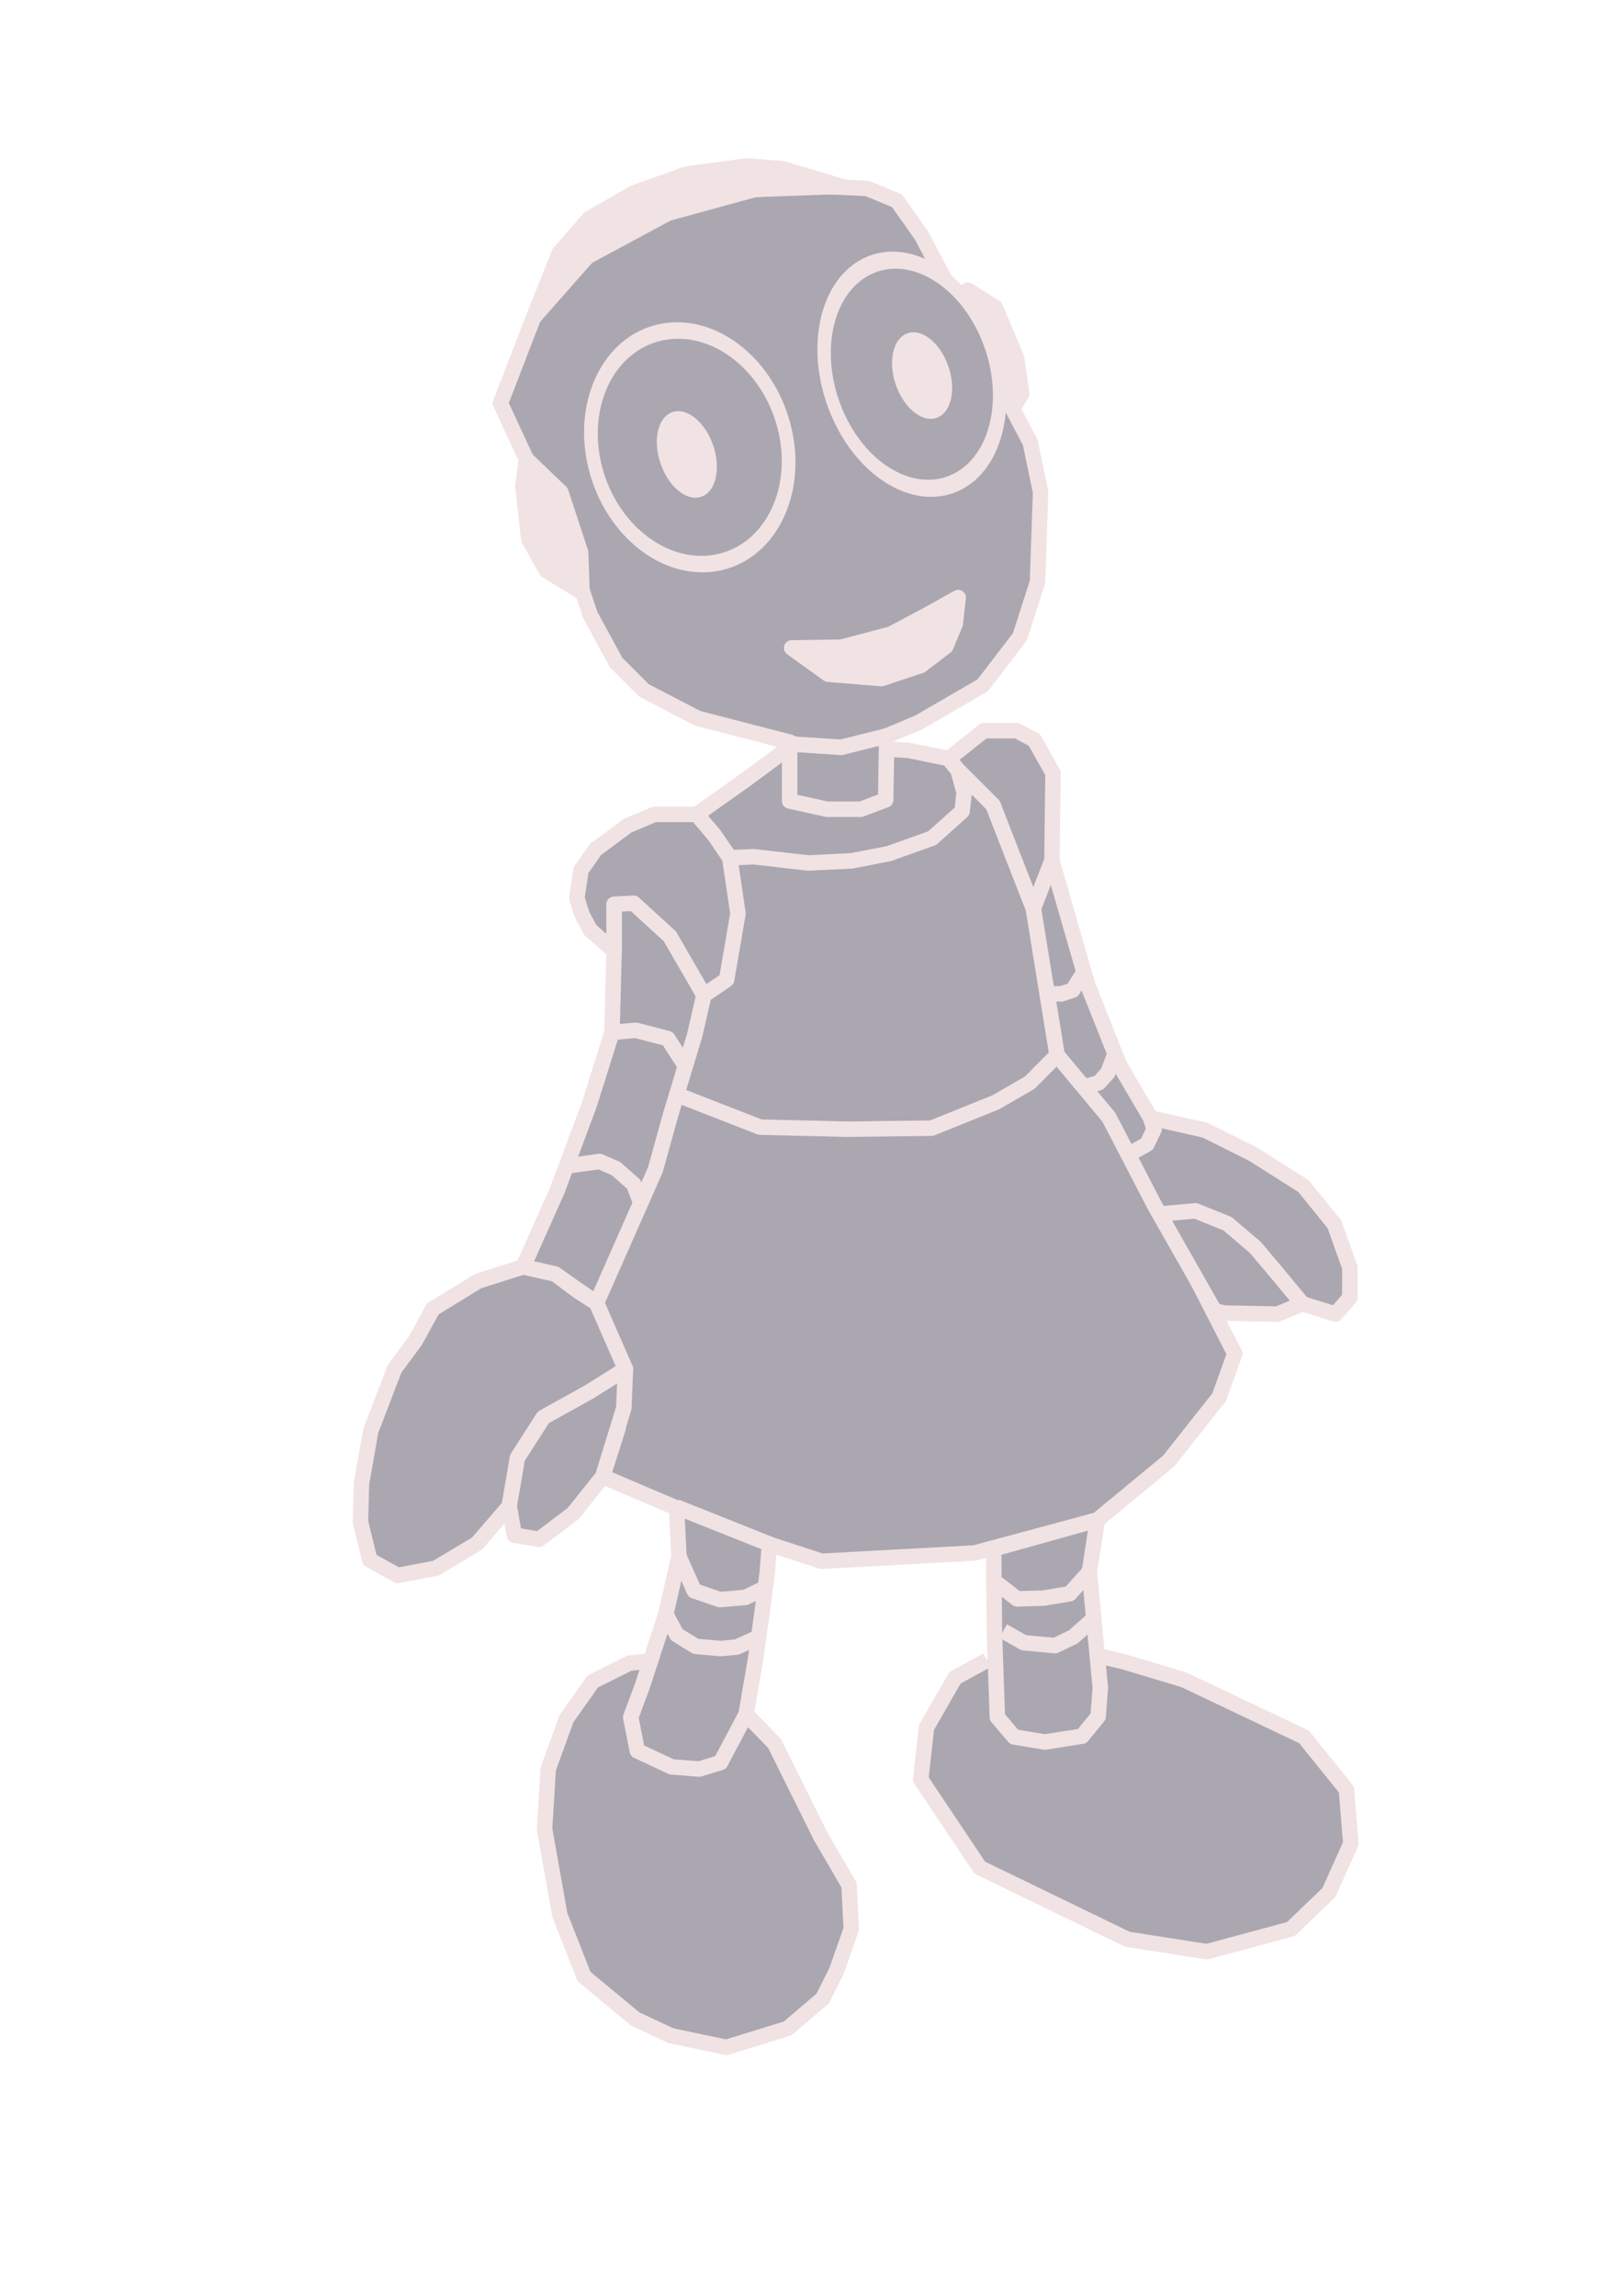<svg xmlns="http://www.w3.org/2000/svg" xmlns:svg="http://www.w3.org/2000/svg" id="svg8" width="210mm" height="297mm" opacity=".4" version="1.1" viewBox="0 0 210 297"><g id="layer1"><path style="fill:#2c233d;fill-opacity:1;stroke:#dbb9b8;stroke-width:2;stroke-linecap:butt;stroke-linejoin:round;stroke-opacity:1;stroke-miterlimit:4;stroke-dasharray:none" id="path1006" d="m 85.012,214.778 -3.591,0.378 -4.725,2.362 -3.402,4.819 -2.362,6.52 -0.472,7.749 1.984,11.15 3.118,7.938 6.615,5.481 4.63,2.173 7.182,1.512 7.938,-2.457 4.536,-3.874 1.795,-3.591 1.89,-5.386 -0.283,-5.67 -3.685,-6.331 -5.953,-12.001 -3.685,-3.78 -5.481,-7.087"/><path style="fill:#2c233d;fill-opacity:1;stroke:#dbb9b8;stroke-width:2;stroke-linecap:butt;stroke-linejoin:round;stroke-opacity:1;stroke-miterlimit:4;stroke-dasharray:none" id="path1008" d="m 127.724,214.778 -4.158,2.268 -3.685,6.426 -0.756,6.709 7.654,11.434 19.088,9.26 10.3,1.606 10.867,-2.929 4.914,-4.725 2.835,-6.331 -0.567,-6.993 -5.481,-6.804 -15.497,-7.371 -7.843,-2.362 -8.882,-2.079"/><path style="fill:#2c233d;fill-opacity:1;stroke:#dbb9b8;stroke-width:2;stroke-linecap:butt;stroke-linejoin:round;stroke-opacity:1;stroke-miterlimit:4;stroke-dasharray:none" id="path882" d="m 77.982,191.015 17.239,7.35 11.092,3.608 19.778,-1.069 15.903,-4.276 9.221,-7.617 6.548,-8.285 2.005,-5.613 -5.88,-11.493 -10.424,-19.11 -6.682,-8.018 -3.074,-18.976 -5.212,-13.363 -5.746,-6.014 -32.607,7.216 -6.548,19.377 -9.087,37.952 2.673,5.88 3.742,8.553 -0.935,7.617 z"/><path style="fill:#2c233d;fill-opacity:1;stroke:#dbb9b8;stroke-width:2;stroke-linecap:butt;stroke-linejoin:round;stroke-opacity:1;stroke-miterlimit:4;stroke-dasharray:none" id="path832" d="m 90.142,105.355 6.414,-4.544 6.147,-4.544 14.833,0.802 5.212,1.069 1.203,1.47 0.802,2.94 -0.267,2.405 -3.875,3.475 -5.613,2.005 -4.811,0.935 -5.613,0.267 -7.083,-0.802 -3.074,0.134 -2.005,-2.94 z"/><path style="fill:#2c233d;fill-opacity:1;stroke:#dbb9b8;stroke-width:2;stroke-linecap:butt;stroke-linejoin:round;stroke-opacity:1;stroke-miterlimit:4;stroke-dasharray:none" id="path830" d="m 102.169,96.001 v 7.617 l 4.811,1.069 h 4.41 l 3.207,-1.203 0.134,-8.285 -5.88,1.47 -6.147,-0.401 v 0 0"/><path style="fill:#2c233d;fill-opacity:1;stroke:#dbb9b8;stroke-width:2;stroke-linecap:butt;stroke-linejoin:round;stroke-opacity:1;stroke-miterlimit:4;stroke-dasharray:none" id="path849" d="m 122.749,98.139 1.203,1.47 4.544,4.544 2.205,5.679 3.007,7.684 2.405,-6.147 0.134,-11.359 -2.405,-4.276 -2.272,-1.203 h -4.276 z"/><path style="fill:#2c233d;fill-opacity:1;stroke:#dbb9b8;stroke-width:2;stroke-linecap:butt;stroke-linejoin:round;stroke-opacity:1;stroke-miterlimit:4;stroke-dasharray:none" id="path851" d="m 64.752,52.169 4.276,-11.092 6.949,-7.884 10.424,-5.613 11.225,-3.074 8.686,-0.401 5.88,0.267 3.875,1.604 3.207,4.544 5.613,10.691 8.419,16.036 1.336,6.414 -0.401,11.626 -2.272,7.083 -4.811,6.281 -8.285,4.811 -4.143,1.737 -5.88,1.47 -6.147,-0.401 -0.535,-0.267 -11.893,-3.074 -6.949,-3.608 -3.608,-3.608 -3.341,-6.147 -4.41,-13.23 -3.875,-6.949 z"/><path style="fill:#2c233d;fill-opacity:1;stroke:#dbb9b8;stroke-width:2;stroke-linecap:butt;stroke-linejoin:round;stroke-opacity:1;stroke-miterlimit:4;stroke-dasharray:none" id="path853" d="m 79.452,116.982 v 6.014 l -0.267,10.557 -2.94,9.354 -4.143,11.092 -4.41,9.889 4.143,0.935 5.345,3.742 7.617,-17.239 2.005,-7.216 3.074,-10.156 1.203,-5.212 -2.806,-15.903 -1.871,-0.802"/><path style="fill:#2c233d;fill-opacity:1;stroke:#dbb9b8;stroke-width:2;stroke-linecap:butt;stroke-linejoin:round;stroke-opacity:1;stroke-miterlimit:4;stroke-dasharray:none" id="path828" d="m 90.142,105.355 h -5.479 l -3.474,1.47 -4.143,3.074 -1.871,2.673 -0.535,3.608 0.668,2.138 1.069,2.005 3.074,2.673 v -6.014 l 2.539,-0.134 4.677,4.276 4.41,7.617 2.94,-2.005 1.47,-8.553 -1.069,-7.216 -2.005,-2.94 z"/><path style="fill:none;stroke:#dbb9b8;stroke-width:2;stroke-linecap:butt;stroke-linejoin:round;stroke-opacity:1;stroke-miterlimit:4;stroke-dasharray:none" id="path878" d="m 79.184,133.552 3.074,-0.267 4.143,1.069 2.405,3.742"/><path style="fill:none;stroke:#dbb9b8;stroke-width:2;stroke-linecap:butt;stroke-linejoin:round;stroke-opacity:1;stroke-miterlimit:4;stroke-dasharray:none" id="path880" d="m 73.705,150.791 3.875,-0.535 2.138,0.935 2.272,2.005 1.069,2.806"/><path style="fill:none;fill-opacity:1;stroke:#dbb9b8;stroke-width:2;stroke-linecap:butt;stroke-linejoin:round;stroke-opacity:1;stroke-miterlimit:4;stroke-dasharray:none" id="path943" d="m 88.066,141.805 10.29,4.009 11.359,0.267 10.824,-0.134 8.285,-3.341 4.41,-2.539 3.547,-3.575 v 0 0"/><path style="fill:#2c233d;fill-opacity:1;stroke:#dbb9b8;stroke-width:2;stroke-linecap:butt;stroke-linejoin:round;stroke-opacity:1;stroke-miterlimit:4;stroke-dasharray:none" id="path947" d="m 65.882,194.858 0.668,3.742 3.207,0.535 4.41,-3.341 3.814,-4.778 2.734,-8.853 0.206,-5.045 -7.155,-0.567 -3.475,6.815 -3.341,5.212"/><path style="fill:#2c233d;fill-opacity:1;stroke:#dbb9b8;stroke-width:2;stroke-linecap:butt;stroke-linejoin:round;stroke-opacity:1;stroke-miterlimit:4;stroke-dasharray:none" id="path945" d="m 67.692,163.887 -5.819,1.838 -5.88,3.608 -2.272,4.143 -2.673,3.608 -3.074,8.018 -1.203,6.815 -0.134,4.944 1.203,4.944 3.608,2.005 4.944,-0.935 5.345,-3.207 4.143,-4.811 1.069,-6.281 3.341,-5.212 6.014,-3.341 4.616,-2.907 -3.742,-8.553 -2.344,-1.503 -3.001,-2.239 z"/><path style="fill:#2c233d;fill-opacity:1;stroke:#dbb9b8;stroke-width:2;stroke-linecap:butt;stroke-linejoin:round;stroke-opacity:1;stroke-miterlimit:4;stroke-dasharray:none" id="path964" d="m 136.113,111.369 4.605,16.003 4.143,10.424 4.009,6.815 7.083,1.604 6.147,3.074 6.548,4.143 4.009,4.944 2.005,5.613 v 3.875 l -1.871,2.138 -4.276,-1.336 -3.207,1.336 -6.815,-0.134 -1.336,-0.267 -7.751,-13.631 -5.941,-11.46 -6.682,-8.018 -3.074,-18.976 z"/><path style="fill:none;stroke:#dbb9b8;stroke-width:2;stroke-linecap:butt;stroke-linejoin:round;stroke-opacity:1;stroke-miterlimit:4;stroke-dasharray:none" id="path976" d="m 135.639,128.575 h 1.67 l 1.47,-0.468 1.27,-2.005"/><path style="fill:none;stroke:#dbb9b8;stroke-width:2;stroke-linecap:butt;stroke-linejoin:round;stroke-opacity:1;stroke-miterlimit:4;stroke-dasharray:none" id="path978" d="m 140.384,140.602 1.804,-0.535 1.136,-1.27 0.935,-2.405"/><path style="fill:none;stroke:#dbb9b8;stroke-width:2;stroke-linecap:butt;stroke-linejoin:round;stroke-opacity:1;stroke-miterlimit:4;stroke-dasharray:none" id="path980" d="m 146.263,149.222 2.138,-1.203 0.935,-1.938 -0.468,-1.47"/><path style="fill:none;stroke:#dbb9b8;stroke-width:2;stroke-linecap:butt;stroke-linejoin:round;stroke-opacity:1;stroke-miterlimit:4;stroke-dasharray:none" id="path982" d="m 150.206,157.039 4.477,-0.401 4.143,1.67 3.608,3.074 2.873,3.408 3.207,3.875"/><path style="fill:#2c233d;fill-opacity:1;stroke:#dbb9b8;stroke-width:2;stroke-linecap:butt;stroke-linejoin:round;stroke-opacity:1;stroke-miterlimit:4;stroke-dasharray:none" id="path984" d="m 87.564,195.69 0.283,5.67 -1.701,7.465 -3.024,9.26 -1.512,4.063 0.85,4.347 4.441,2.079 3.591,0.283 2.74,-0.85 3.307,-6.237 1.228,-7.182 0.85,-6.048 0.661,-5.103 0.283,-3.685 -12.095,-4.819"/><path style="fill:none;stroke:#dbb9b8;stroke-width:2;stroke-linecap:butt;stroke-linejoin:round;stroke-opacity:1;stroke-miterlimit:4;stroke-dasharray:none" id="path994" d="m 87.847,201.359 1.984,4.441 3.307,1.134 3.307,-0.283 2.74,-1.323"/><path style="fill:none;stroke:#dbb9b8;stroke-width:2;stroke-linecap:butt;stroke-linejoin:round;stroke-opacity:1;stroke-miterlimit:4;stroke-dasharray:none" id="path996" d="m 86.146,208.824 v 0"/><path style="fill:none;stroke:#dbb9b8;stroke-width:2;stroke-linecap:butt;stroke-linejoin:round;stroke-opacity:1;stroke-miterlimit:4;stroke-dasharray:none" id="path998" d="m 86.146,208.824 1.417,2.646 2.457,1.512 3.213,0.283 2.079,-0.189 2.929,-1.323"/><path style="fill:#2c233d;fill-opacity:1;stroke:#dbb9b8;stroke-width:2;stroke-linecap:butt;stroke-linejoin:round;stroke-opacity:1;stroke-miterlimit:4;stroke-dasharray:none" id="path1000" d="m 128.574,201.076 0.095,10.111 0.378,10.961 2.173,2.551 3.969,0.661 4.819,-0.756 2.079,-2.551 0.283,-3.685 -1.417,-15.025 1.04,-6.716 -13.891,3.881"/><path style="fill:none;stroke:#dbb9b8;stroke-width:2;stroke-linecap:butt;stroke-linejoin:round;stroke-opacity:1;stroke-miterlimit:4;stroke-dasharray:none" id="path1002" d="m 129.047,204.856 2.551,1.984 3.402,-0.095 3.402,-0.567 2.551,-2.835"/><path style="fill:none;stroke:#dbb9b8;stroke-width:2;stroke-linecap:butt;stroke-linejoin:round;stroke-opacity:1;stroke-miterlimit:4;stroke-dasharray:none" id="path1004" d="m 129.803,210.998 2.646,1.512 4.063,0.378 2.362,-1.134 2.551,-2.268"/><ellipse style="fill:#2c233d;fill-opacity:1;stroke:#dbb9b8;stroke-width:1.96;stroke-linejoin:round;stroke-miterlimit:4;stroke-dasharray:none;stroke-opacity:1" id="path1102" cx="11.944" cy="108.117" rx="13.651" ry="14.333" transform="matrix(0.466,-0.885,0.774,0.633,0,0)"/><ellipse style="fill:#2c233d;fill-opacity:1;stroke:#dbb9b8;stroke-width:1.987;stroke-linejoin:round;stroke-miterlimit:4;stroke-dasharray:none;stroke-opacity:1" id="path1102-3" cx="25.376" cy="133.414" rx="13.366" ry="12.969" transform="matrix(0.249,-0.968,0.837,0.547,0,0)"/><ellipse style="fill:#dbb9b8;fill-opacity:1;stroke:#dbb9b8;stroke-width:2.111;stroke-opacity:1;stroke-miterlimit:4;stroke-dasharray:none;stroke-linejoin:round" id="path1102-6" cx="6.674" cy="109.281" rx="3.866" ry="3.659" transform="matrix(0.184,-0.983,0.802,0.598,0,0)"/><ellipse style="fill:#dbb9b8;fill-opacity:1;stroke:#dbb9b8;stroke-width:2.111;stroke-opacity:1;stroke-miterlimit:4;stroke-dasharray:none;stroke-linejoin:round" id="path1102-6-5" cx="36.045" cy="140.496" rx="3.866" ry="3.659" transform="matrix(0.184,-0.983,0.802,0.598,0,0)"/><path style="fill:#dbb9b8;fill-opacity:1;stroke:#dbb9b8;stroke-width:2;stroke-linecap:butt;stroke-linejoin:round;stroke-opacity:1;stroke-miterlimit:4;stroke-dasharray:none" id="path1188" d="m 102.432,83.821 4.725,3.402 6.898,0.567 5.103,-1.701 3.213,-2.457 1.228,-2.929 0.378,-3.402 -4.063,2.268 -4.63,2.457 -6.426,1.701 z"/><path style="fill:#dbb9b8;stroke:#dbb9b8;stroke-width:2;stroke-linecap:butt;stroke-linejoin:round;stroke-opacity:1;fill-opacity:1;stroke-miterlimit:4;stroke-dasharray:none" id="path1190" d="m 69.028,41.077 3.354,-8.377 3.874,-4.441 5.764,-3.307 6.898,-2.457 7.749,-1.039 4.63,0.378 7.56,2.268 -11.231,0.405 -11.225,3.074 -10.424,5.613 z"/><path style="fill:#dbb9b8;stroke:#dbb9b8;stroke-width:2;stroke-linecap:butt;stroke-linejoin:round;stroke-opacity:1;fill-opacity:1;stroke-miterlimit:4;stroke-dasharray:none" id="path1192" d="m 68.093,59.385 -0.435,3.553 0.756,6.804 2.268,4.063 4.63,2.835 -0.189,-5.197 -2.551,-7.749 z"/><path style="fill:#dbb9b8;stroke:#dbb9b8;stroke-width:2;stroke-linecap:butt;stroke-linejoin:round;stroke-opacity:1;fill-opacity:1;stroke-miterlimit:4;stroke-dasharray:none" id="path1194" d="m 125.205,37.519 3.591,2.268 2.74,6.52 0.661,4.63 -0.945,1.606 -0.85,-0.945 -1.323,-7.56 -1.512,-3.307 z"/></g></svg>